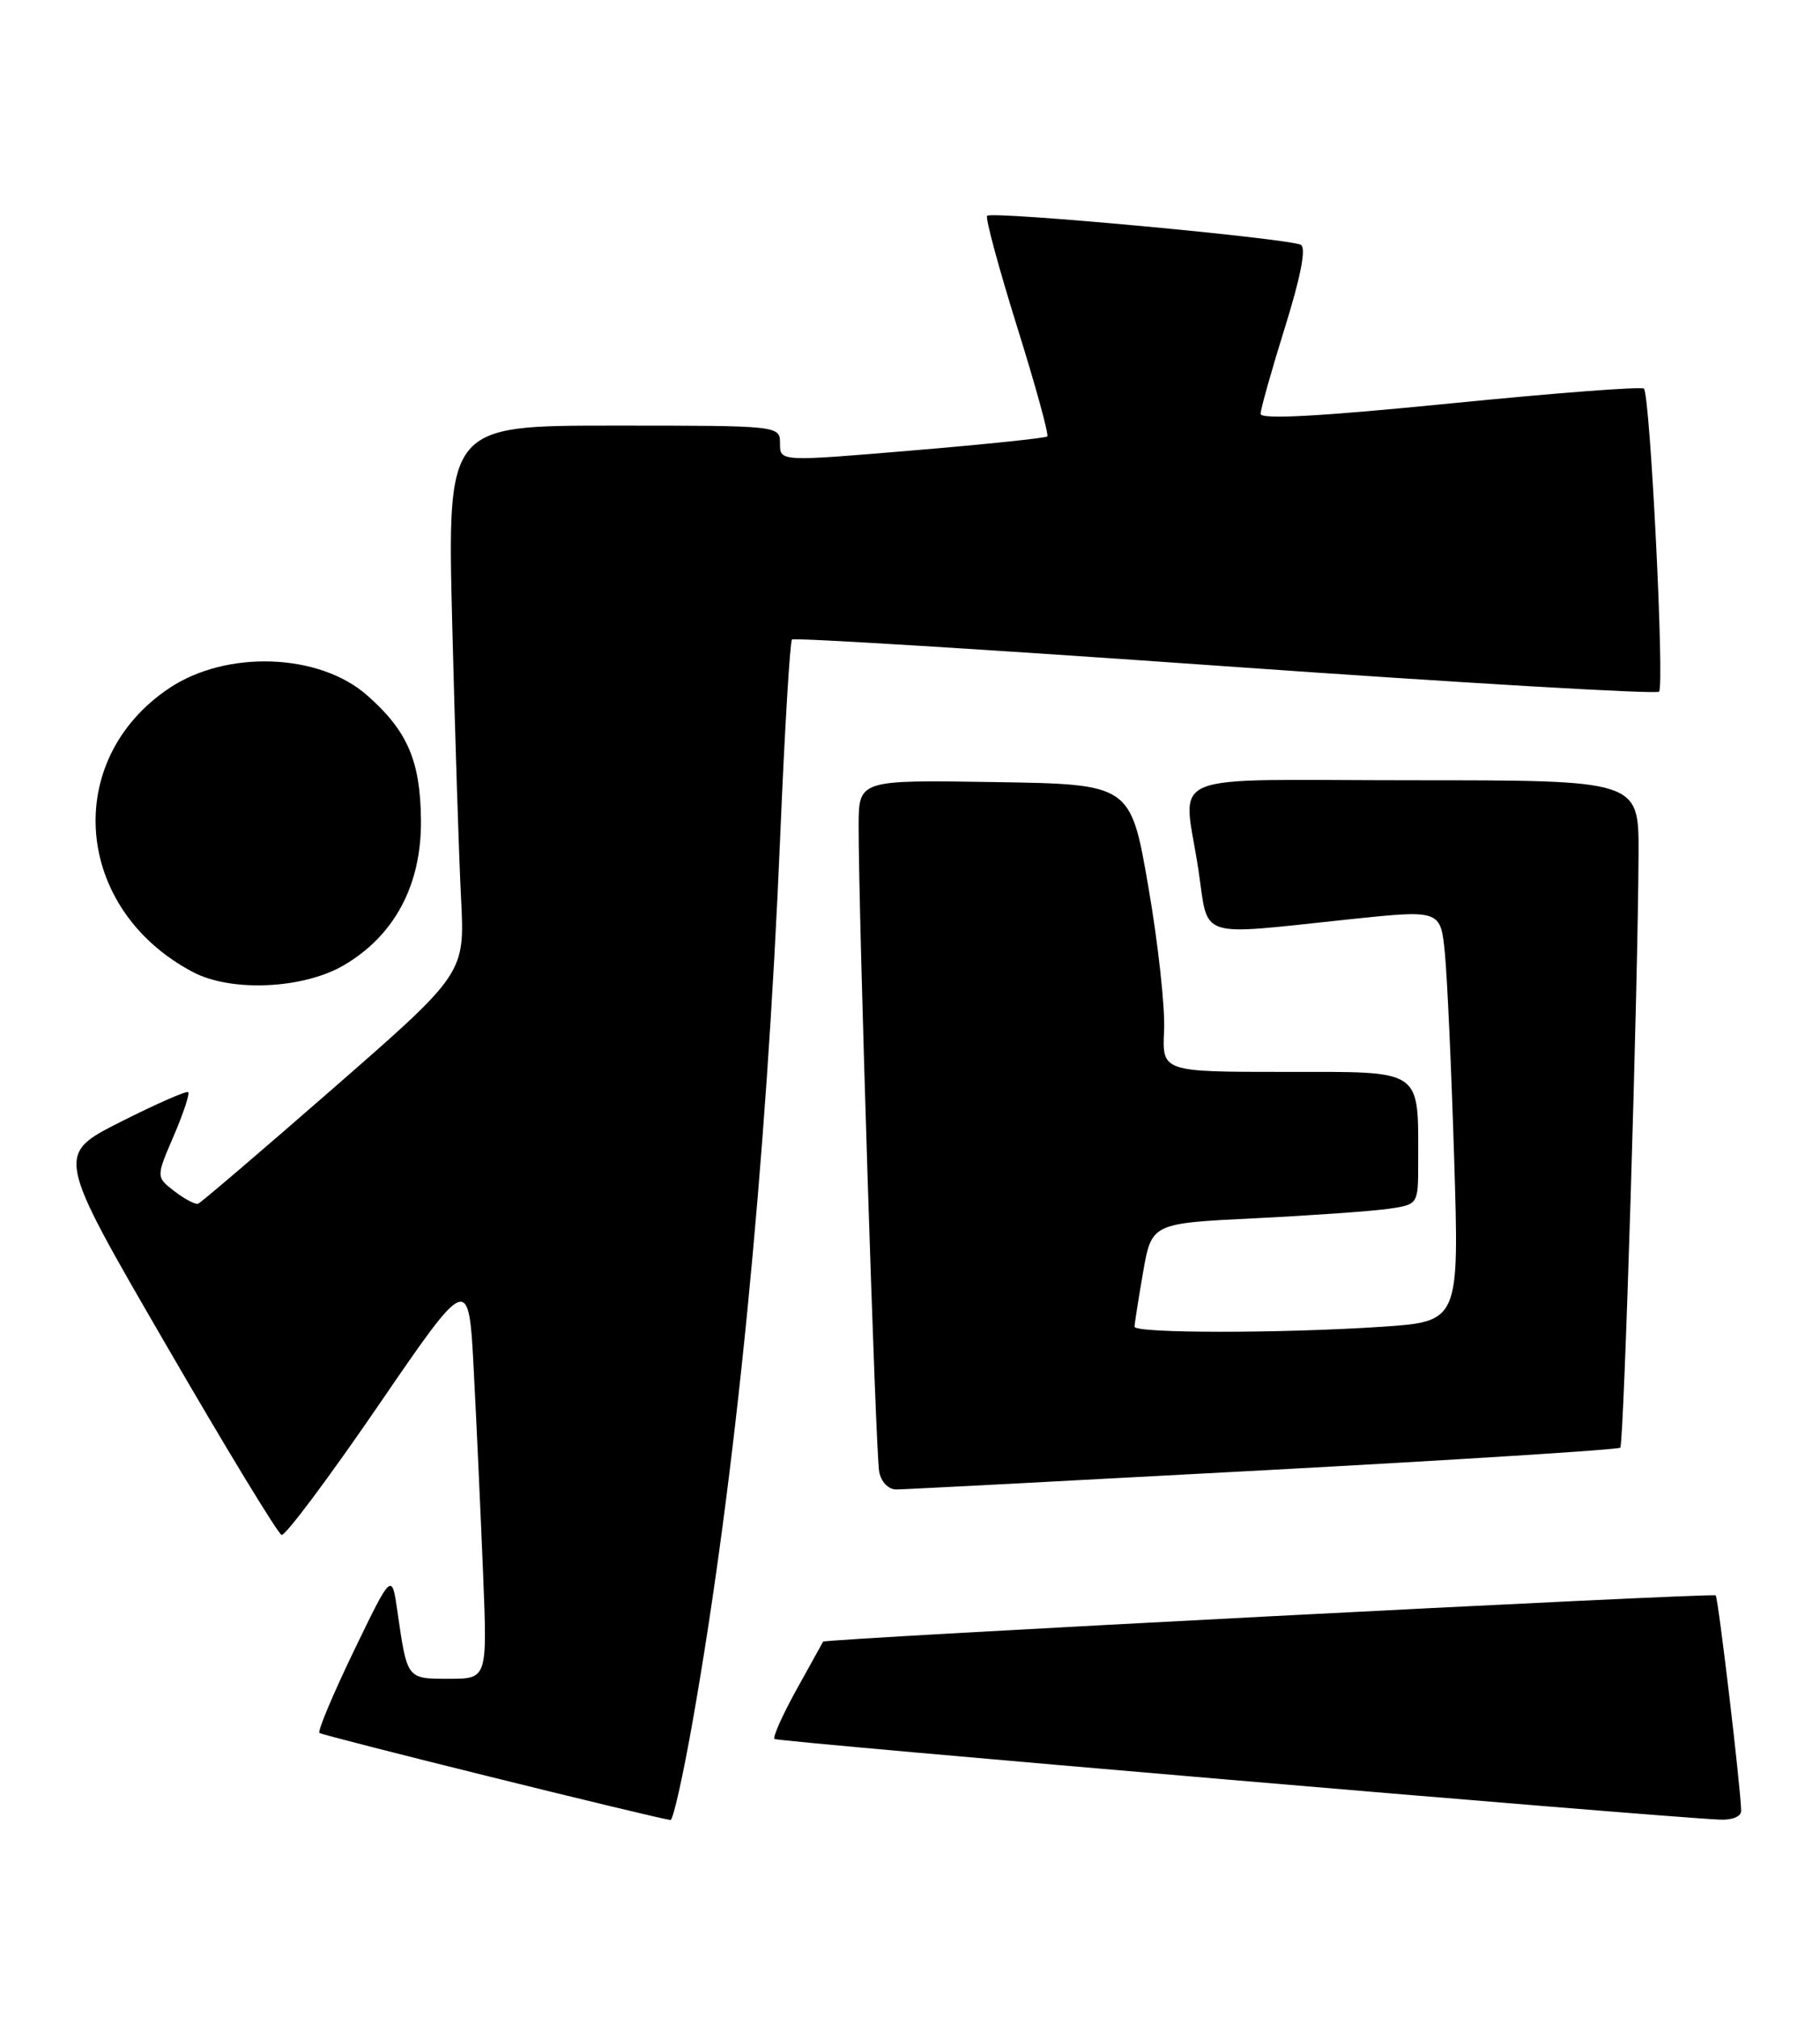 <?xml version="1.0" encoding="UTF-8" standalone="no"?>
<!DOCTYPE svg PUBLIC "-//W3C//DTD SVG 1.1//EN" "http://www.w3.org/Graphics/SVG/1.1/DTD/svg11.dtd" >
<svg xmlns="http://www.w3.org/2000/svg" xmlns:xlink="http://www.w3.org/1999/xlink" version="1.1" viewBox="0 0 231 256">
 <g >
 <path fill="currentColor"
d=" M 87.94 218.25 C 93.35 187.58 97.27 147.88 99.03 106.06 C 99.59 92.61 100.27 81.40 100.52 81.14 C 100.78 80.89 125.51 82.41 155.47 84.53 C 185.43 86.65 210.23 88.10 210.57 87.76 C 211.29 87.04 209.44 50.11 208.65 49.31 C 208.36 49.02 197.29 49.87 184.06 51.19 C 167.57 52.83 160.00 53.25 160.00 52.51 C 160.00 51.91 161.39 46.99 163.08 41.57 C 165.08 35.16 165.80 31.49 165.12 31.07 C 163.82 30.27 125.92 26.75 125.29 27.38 C 125.04 27.63 126.75 33.95 129.08 41.42 C 131.42 48.89 133.15 55.17 132.92 55.38 C 132.69 55.58 124.96 56.39 115.75 57.16 C 99.00 58.57 99.00 58.57 99.00 56.29 C 99.00 54.00 99.00 54.00 77.88 54.00 C 56.76 54.00 56.76 54.00 57.40 79.25 C 57.75 93.14 58.25 108.78 58.52 114.00 C 59.00 123.50 59.00 123.50 42.39 138.00 C 33.26 145.97 25.50 152.60 25.14 152.73 C 24.79 152.85 23.44 152.14 22.15 151.15 C 19.80 149.34 19.80 149.34 22.04 144.14 C 23.27 141.28 24.10 138.77 23.89 138.57 C 23.67 138.37 19.81 140.07 15.29 142.35 C 7.08 146.50 7.08 146.50 20.99 170.48 C 28.63 183.67 35.27 194.59 35.74 194.75 C 36.20 194.90 41.74 187.50 48.04 178.30 C 59.50 161.57 59.50 161.57 60.14 174.04 C 60.50 180.89 61.02 192.46 61.32 199.75 C 61.85 213.00 61.85 213.00 56.99 213.00 C 51.61 213.00 51.69 213.09 50.45 204.50 C 49.73 199.50 49.73 199.50 44.91 209.47 C 42.27 214.95 40.30 219.63 40.54 219.87 C 40.88 220.21 82.68 230.57 85.10 230.92 C 85.43 230.96 86.71 225.26 87.94 218.25 Z  M 220.99 229.75 C 220.97 227.09 218.09 202.76 217.76 202.42 C 217.40 202.07 104.68 207.91 104.47 208.29 C 104.40 208.41 102.89 211.13 101.11 214.35 C 99.33 217.57 98.06 220.40 98.30 220.64 C 98.67 221.00 209.76 230.48 218.25 230.87 C 219.86 230.95 221.00 230.48 220.99 229.75 Z  M 160.35 186.55 C 185.02 185.22 205.40 183.93 205.65 183.68 C 206.12 183.22 207.91 124.76 207.97 108.25 C 208.00 99.00 208.00 99.00 179.50 99.00 C 146.77 99.00 150.20 97.56 152.12 110.46 C 153.43 119.26 151.72 118.70 171.18 116.65 C 182.85 115.42 182.85 115.42 183.39 120.96 C 183.69 124.01 184.22 135.77 184.57 147.09 C 185.21 167.68 185.21 167.68 175.35 168.34 C 162.52 169.19 144.00 169.18 144.00 168.33 C 144.00 167.96 144.49 164.86 145.08 161.44 C 146.17 155.21 146.17 155.21 159.33 154.57 C 166.58 154.21 174.19 153.67 176.25 153.37 C 180.00 152.82 180.00 152.82 180.00 147.54 C 180.00 135.46 180.79 136.00 163.12 136.00 C 147.50 136.00 147.50 136.00 147.75 130.75 C 147.89 127.86 146.99 119.65 145.75 112.50 C 143.50 99.50 143.50 99.50 126.25 99.23 C 109.00 98.95 109.00 98.95 108.98 104.73 C 108.95 115.57 111.14 184.49 111.59 186.75 C 111.85 188.05 112.77 188.99 113.77 188.98 C 114.72 188.98 135.68 187.88 160.35 186.55 Z  M 43.64 122.47 C 50.11 118.68 53.52 112.24 53.43 104.00 C 53.35 96.50 51.70 92.70 46.57 88.20 C 40.50 82.87 28.77 82.45 21.50 87.30 C 7.81 96.45 9.39 115.40 24.50 123.34 C 29.36 125.90 38.50 125.48 43.64 122.47 Z "/>
</g>
</svg>